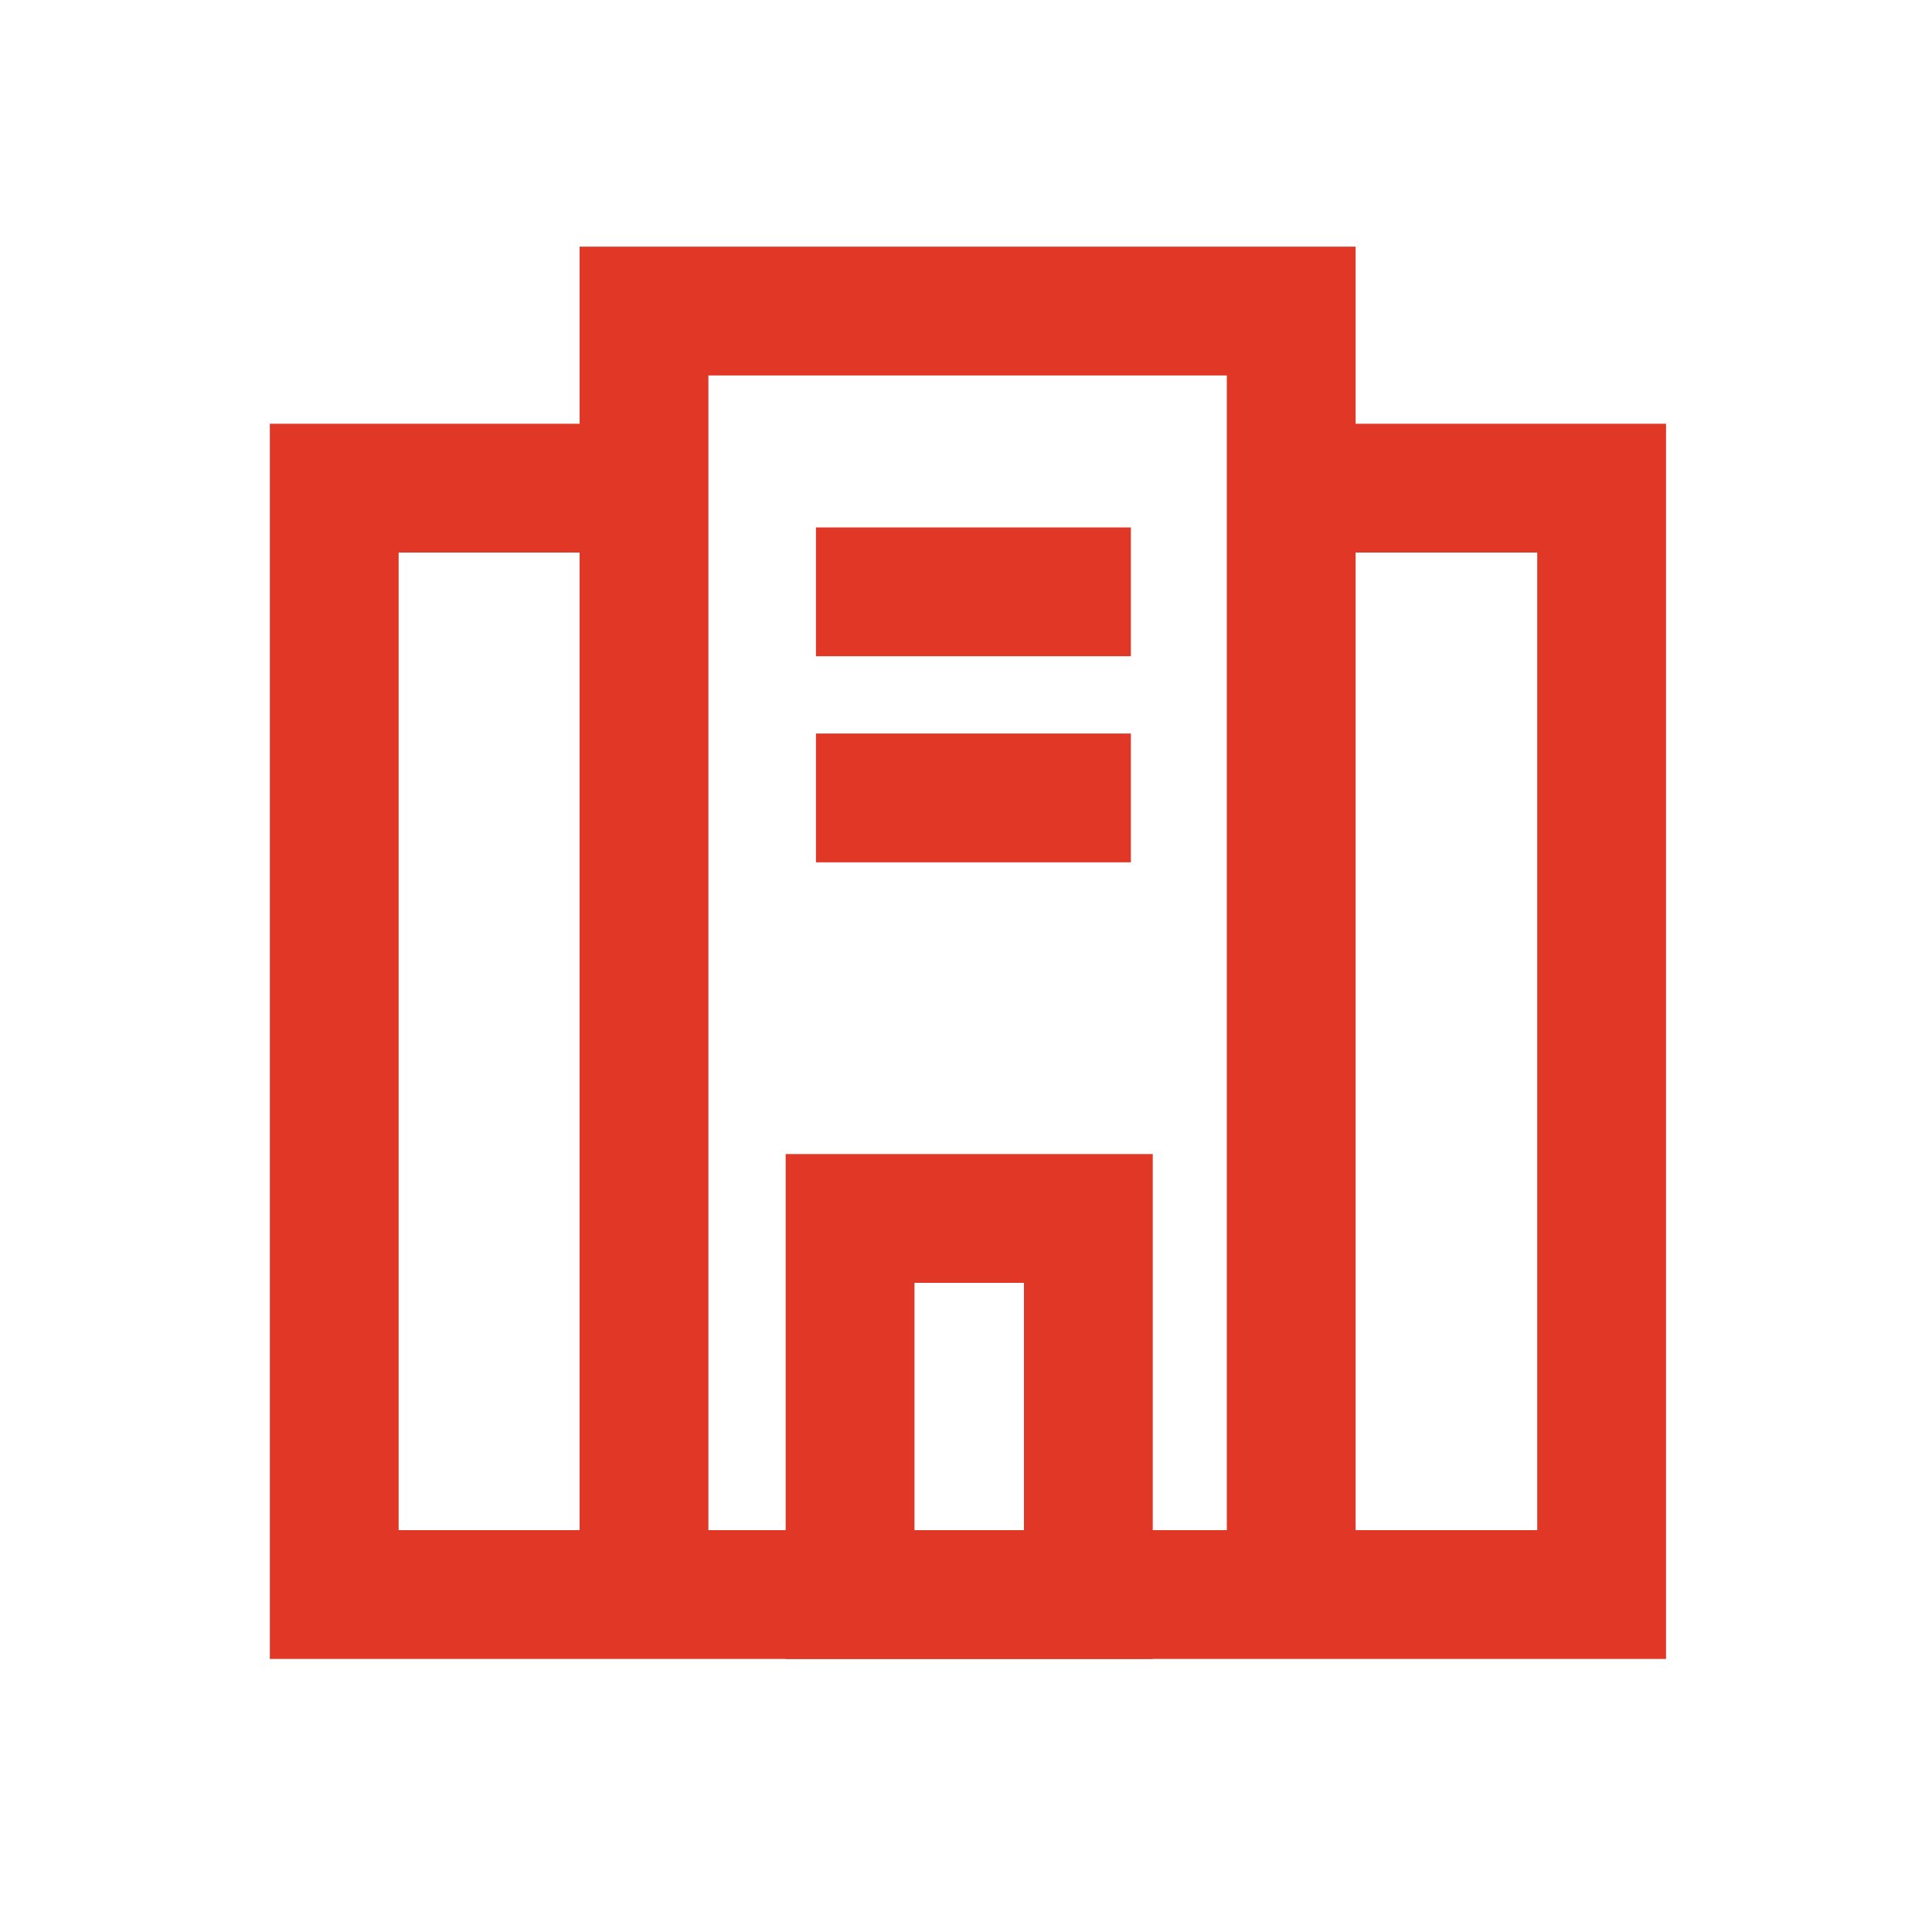 <svg id="圖層_1" data-name="圖層 1" xmlns="http://www.w3.org/2000/svg" viewBox="0 0 30 30"><defs><style>.cls-1{fill:none;stroke:#e13727;stroke-width:2px;}</style></defs><title>CompanyInformation</title><polyline class="cls-1" points="10 7.58 5.19 7.58 5.19 24.76 24.87 24.76 24.87 21.84 24.87 19.44 24.87 7.58 20.05 7.58"/><polyline class="cls-1" points="10 24.76 10 4.83 20.05 4.83 20.05 24.76"/><line class="cls-1" x1="12.67" y1="9.19" x2="17.56" y2="9.19"/><line class="cls-1" x1="12.67" y1="12.39" x2="17.56" y2="12.39"/><rect class="cls-1" x="13.2" y="18.92" width="3.7" height="5.84"/></svg>